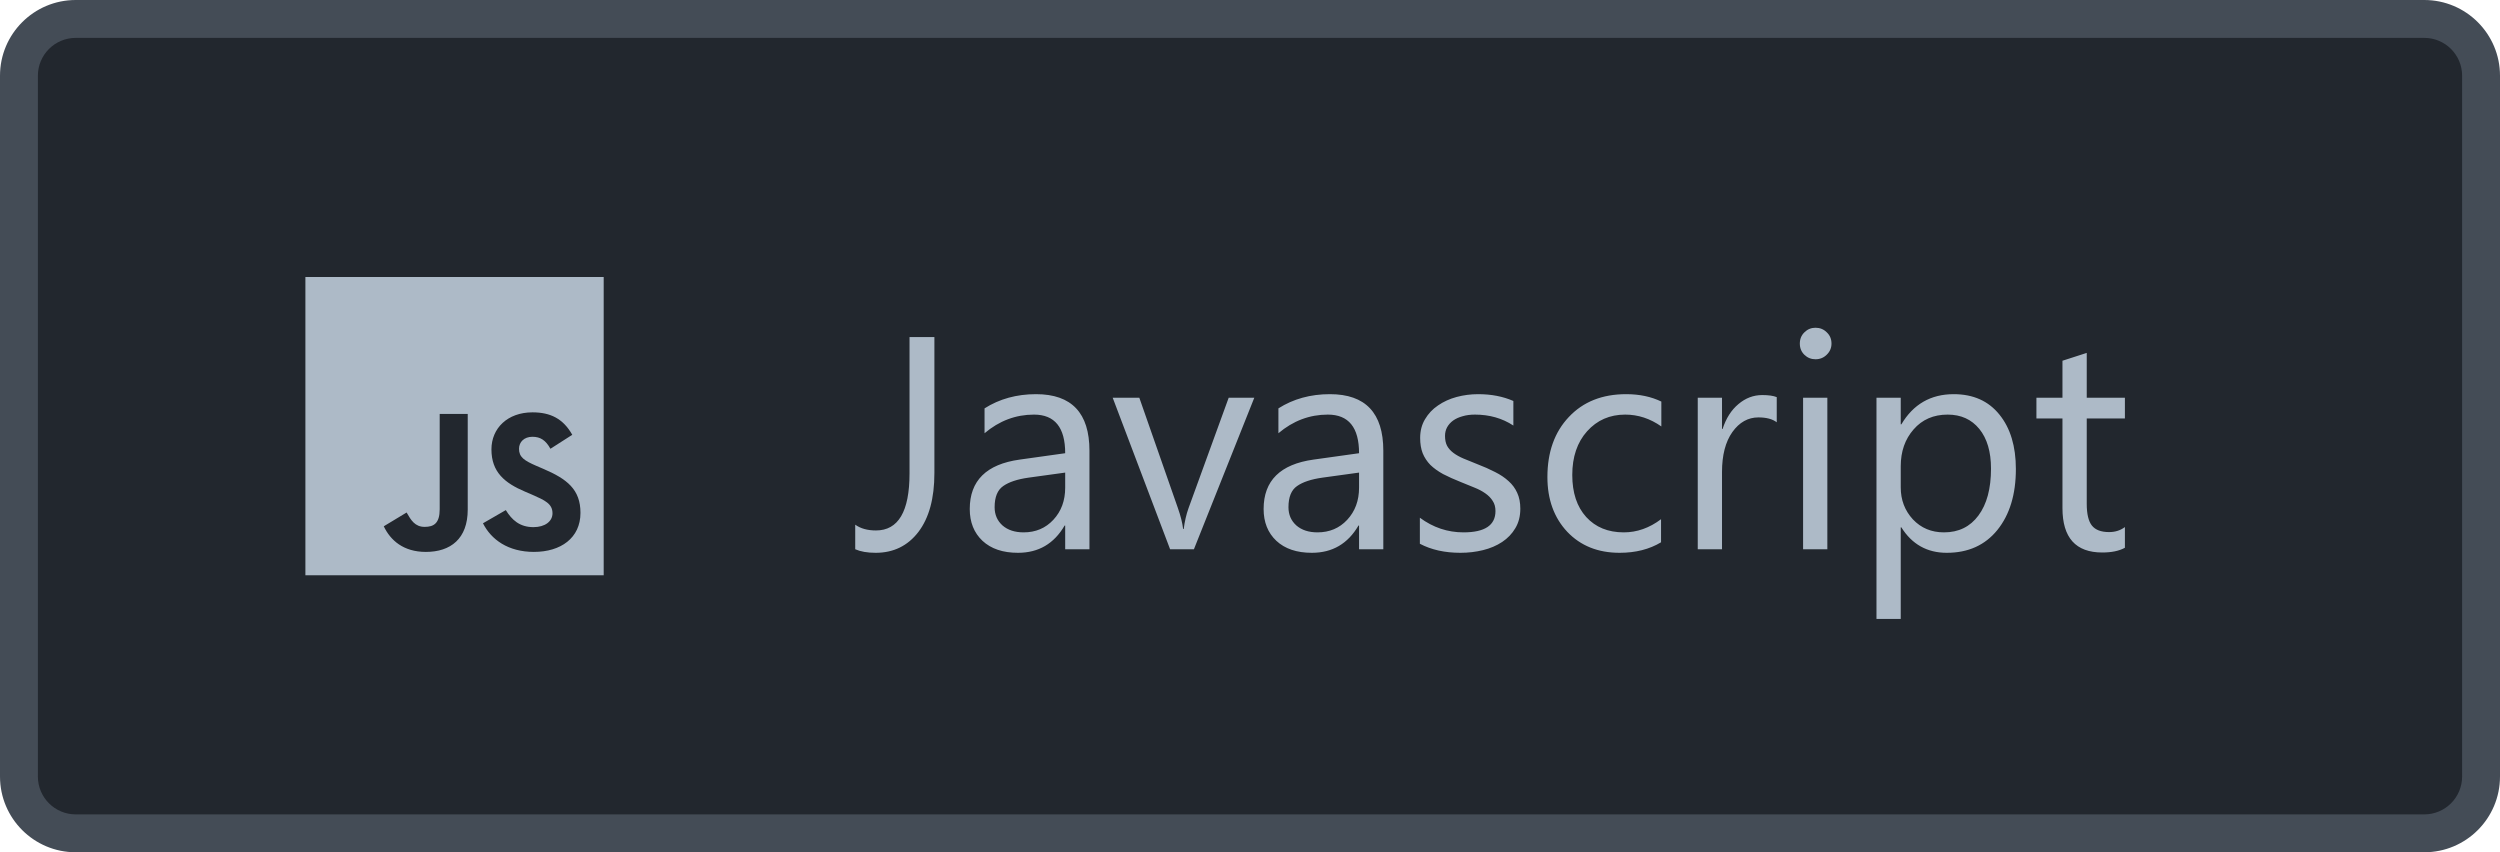 <svg width="132" height="45" viewBox="0 0 132 45" fill="none" xmlns="http://www.w3.org/2000/svg">
<path d="M1 4C1 2.343 2.343 1 4 1H128C129.657 1 131 2.343 131 4V41C131 42.657 129.657 44 128 44H4C2.343 44 1 42.657 1 41V4Z" fill="#22272E"/>
<path d="M16.125 14.625V30.375H31.875V14.625H16.125ZM24.696 26.908C24.696 28.441 23.796 29.141 22.485 29.141C21.301 29.141 20.615 28.529 20.263 27.788L21.469 27.06C21.702 27.471 21.913 27.819 22.422 27.819C22.907 27.819 23.216 27.629 23.216 26.887V21.857H24.696V26.908ZM28.197 29.141C26.823 29.141 25.933 28.487 25.501 27.629L26.707 26.933C27.023 27.45 27.438 27.833 28.166 27.833C28.777 27.833 29.172 27.527 29.172 27.102C29.172 26.596 28.771 26.416 28.092 26.117L27.723 25.959C26.654 25.506 25.948 24.933 25.948 23.727C25.948 22.616 26.795 21.772 28.114 21.772C29.056 21.772 29.731 22.099 30.216 22.957L29.063 23.695C28.81 23.242 28.535 23.062 28.11 23.062C27.678 23.062 27.404 23.337 27.404 23.695C27.404 24.139 27.678 24.317 28.314 24.595L28.683 24.753C29.942 25.291 30.649 25.843 30.649 27.08C30.649 28.41 29.601 29.14 28.198 29.14L28.197 29.141Z" fill="#ADBAC7"/>
<path d="M49.336 24.984C49.336 26.312 49.055 27.346 48.492 28.086C47.93 28.82 47.177 29.188 46.234 29.188C45.797 29.188 45.438 29.125 45.156 29V27.703C45.438 27.906 45.802 28.008 46.25 28.008C47.432 28.008 48.023 27.005 48.023 25V17.797H49.336V24.984ZM57.523 29H56.242V27.75H56.211C55.654 28.708 54.833 29.188 53.75 29.188C52.953 29.188 52.328 28.977 51.875 28.555C51.427 28.133 51.203 27.573 51.203 26.875C51.203 25.38 52.083 24.51 53.844 24.266L56.242 23.93C56.242 22.57 55.693 21.891 54.594 21.891C53.63 21.891 52.76 22.219 51.984 22.875V21.562C52.771 21.062 53.677 20.812 54.703 20.812C56.583 20.812 57.523 21.807 57.523 23.797V29ZM56.242 24.953L54.312 25.219C53.719 25.302 53.271 25.451 52.969 25.664C52.667 25.872 52.516 26.245 52.516 26.781C52.516 27.172 52.654 27.492 52.93 27.742C53.211 27.987 53.583 28.109 54.047 28.109C54.682 28.109 55.206 27.888 55.617 27.445C56.034 26.997 56.242 26.432 56.242 25.75V24.953ZM66.227 21L63.039 29H61.781L58.75 21H60.156L62.188 26.812C62.339 27.24 62.432 27.612 62.469 27.93H62.5C62.552 27.529 62.635 27.167 62.75 26.844L64.875 21H66.227ZM73.039 29H71.758V27.75H71.727C71.169 28.708 70.349 29.188 69.266 29.188C68.469 29.188 67.844 28.977 67.391 28.555C66.943 28.133 66.719 27.573 66.719 26.875C66.719 25.38 67.599 24.51 69.359 24.266L71.758 23.93C71.758 22.57 71.208 21.891 70.109 21.891C69.146 21.891 68.276 22.219 67.5 22.875V21.562C68.287 21.062 69.193 20.812 70.219 20.812C72.099 20.812 73.039 21.807 73.039 23.797V29ZM71.758 24.953L69.828 25.219C69.234 25.302 68.787 25.451 68.484 25.664C68.182 25.872 68.031 26.245 68.031 26.781C68.031 27.172 68.169 27.492 68.445 27.742C68.727 27.987 69.099 28.109 69.562 28.109C70.198 28.109 70.721 27.888 71.133 27.445C71.549 26.997 71.758 26.432 71.758 25.75V24.953ZM74.969 28.711V27.336C75.667 27.852 76.435 28.109 77.273 28.109C78.398 28.109 78.961 27.734 78.961 26.984C78.961 26.771 78.912 26.591 78.812 26.445C78.719 26.294 78.588 26.162 78.422 26.047C78.26 25.932 78.068 25.831 77.844 25.742C77.625 25.648 77.388 25.552 77.133 25.453C76.779 25.312 76.466 25.172 76.195 25.031C75.93 24.885 75.706 24.724 75.523 24.547C75.346 24.365 75.211 24.159 75.117 23.93C75.029 23.701 74.984 23.432 74.984 23.125C74.984 22.75 75.07 22.419 75.242 22.133C75.414 21.841 75.643 21.599 75.93 21.406C76.216 21.208 76.542 21.06 76.906 20.961C77.276 20.862 77.656 20.812 78.047 20.812C78.74 20.812 79.359 20.932 79.906 21.172V22.469C79.318 22.083 78.641 21.891 77.875 21.891C77.635 21.891 77.419 21.919 77.227 21.977C77.034 22.029 76.867 22.104 76.727 22.203C76.591 22.302 76.484 22.422 76.406 22.562C76.333 22.698 76.297 22.849 76.297 23.016C76.297 23.224 76.333 23.398 76.406 23.539C76.484 23.68 76.596 23.805 76.742 23.914C76.888 24.023 77.065 24.122 77.273 24.211C77.482 24.299 77.719 24.396 77.984 24.5C78.338 24.635 78.656 24.776 78.938 24.922C79.219 25.062 79.458 25.224 79.656 25.406C79.854 25.583 80.005 25.789 80.109 26.023C80.219 26.258 80.273 26.537 80.273 26.859C80.273 27.255 80.185 27.599 80.008 27.891C79.836 28.182 79.604 28.424 79.312 28.617C79.021 28.81 78.685 28.953 78.305 29.047C77.924 29.141 77.526 29.188 77.109 29.188C76.287 29.188 75.573 29.029 74.969 28.711ZM87.703 28.633C87.088 29.003 86.359 29.188 85.516 29.188C84.375 29.188 83.453 28.818 82.75 28.078C82.052 27.333 81.703 26.37 81.703 25.188C81.703 23.87 82.081 22.812 82.836 22.016C83.591 21.213 84.599 20.812 85.859 20.812C86.562 20.812 87.182 20.943 87.719 21.203V22.516C87.125 22.099 86.49 21.891 85.812 21.891C84.995 21.891 84.323 22.185 83.797 22.773C83.276 23.357 83.016 24.125 83.016 25.078C83.016 26.016 83.26 26.755 83.75 27.297C84.245 27.838 84.906 28.109 85.734 28.109C86.432 28.109 87.088 27.878 87.703 27.414V28.633ZM93.812 22.297C93.588 22.125 93.266 22.039 92.844 22.039C92.297 22.039 91.838 22.297 91.469 22.812C91.104 23.328 90.922 24.031 90.922 24.922V29H89.641V21H90.922V22.648H90.953C91.135 22.086 91.414 21.648 91.789 21.336C92.164 21.018 92.583 20.859 93.047 20.859C93.38 20.859 93.635 20.896 93.812 20.969V22.297ZM95.859 18.969C95.63 18.969 95.435 18.891 95.273 18.734C95.112 18.578 95.031 18.38 95.031 18.141C95.031 17.901 95.112 17.703 95.273 17.547C95.435 17.385 95.63 17.305 95.859 17.305C96.094 17.305 96.292 17.385 96.453 17.547C96.62 17.703 96.703 17.901 96.703 18.141C96.703 18.37 96.62 18.565 96.453 18.727C96.292 18.888 96.094 18.969 95.859 18.969ZM96.484 29H95.203V21H96.484V29ZM100.391 27.844H100.359V32.68H99.078V21H100.359V22.406H100.391C101.021 21.344 101.943 20.812 103.156 20.812C104.188 20.812 104.992 21.172 105.57 21.891C106.148 22.604 106.438 23.562 106.438 24.766C106.438 26.104 106.112 27.177 105.461 27.984C104.81 28.787 103.919 29.188 102.789 29.188C101.753 29.188 100.953 28.74 100.391 27.844ZM100.359 24.617V25.734C100.359 26.396 100.573 26.958 101 27.422C101.432 27.88 101.979 28.109 102.641 28.109C103.417 28.109 104.023 27.812 104.461 27.219C104.904 26.625 105.125 25.799 105.125 24.742C105.125 23.852 104.919 23.154 104.508 22.648C104.096 22.143 103.539 21.891 102.836 21.891C102.091 21.891 101.492 22.151 101.039 22.672C100.586 23.188 100.359 23.836 100.359 24.617ZM112.195 28.922C111.893 29.088 111.495 29.172 111 29.172C109.599 29.172 108.898 28.391 108.898 26.828V22.094H107.523V21H108.898V19.047L110.18 18.633V21H112.195V22.094H110.18V26.602C110.18 27.138 110.271 27.521 110.453 27.75C110.635 27.979 110.938 28.094 111.359 28.094C111.682 28.094 111.961 28.005 112.195 27.828V28.922Z" fill="#ADBAC7"/>
<path d="M4 2H128V0H4V2ZM130 4V41H132V4H130ZM128 43H4V45H128V43ZM2 41V4H0V41H2ZM4 43C2.895 43 2 42.105 2 41H0C0 43.209 1.791 45 4 45V43ZM130 41C130 42.105 129.105 43 128 43V45C130.209 45 132 43.209 132 41H130ZM128 2C129.105 2 130 2.895 130 4H132C132 1.791 130.209 0 128 0V2ZM4 0C1.791 0 0 1.791 0 4H2C2 2.895 2.895 2 4 2V0Z" fill="#444C56"/>
</svg>
